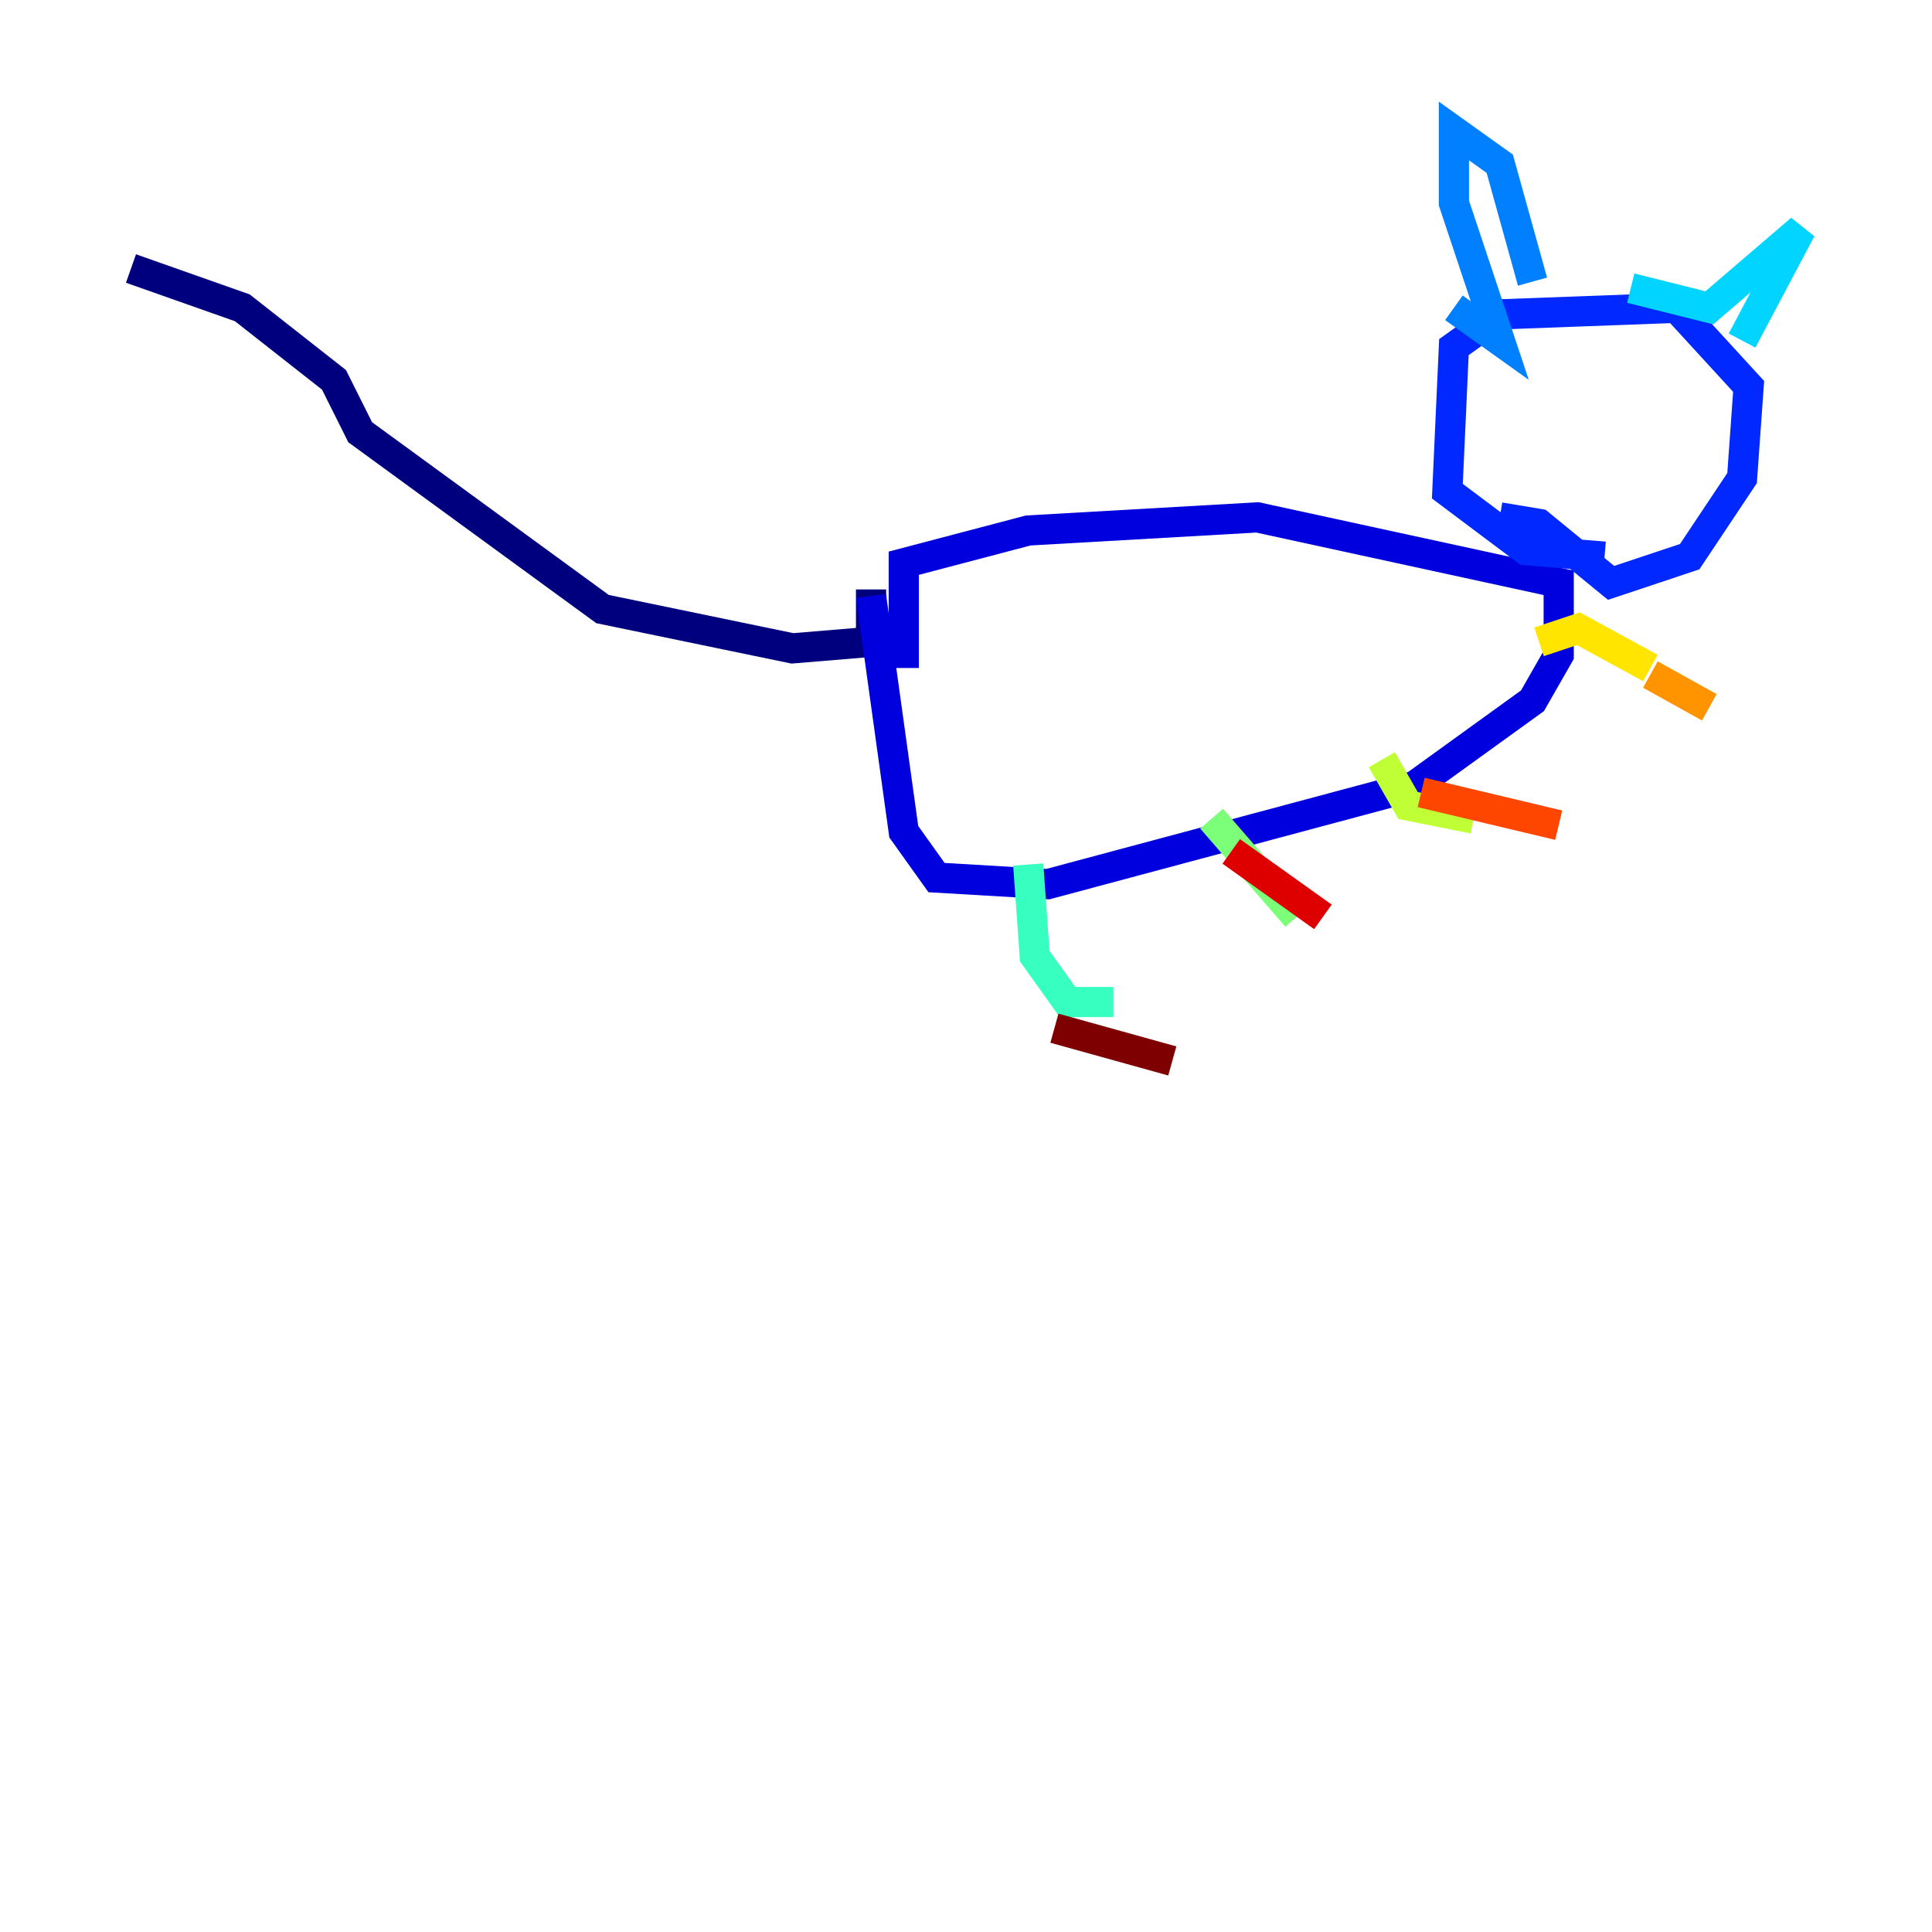 <?xml version="1.0" encoding="utf-8" ?>
<svg baseProfile="tiny" height="128" version="1.2" viewBox="0,0,128,128" width="128" xmlns="http://www.w3.org/2000/svg" xmlns:ev="http://www.w3.org/2001/xml-events" xmlns:xlink="http://www.w3.org/1999/xlink"><defs /><polyline fill="none" points="57.709,39.051 57.709,42.522 52.502,42.956 39.919,40.352 23.864,28.637 22.129,25.166 16.054,20.393 8.678,17.79" stroke="#00007f" stroke-width="2" /><polyline fill="none" points="57.709,39.485 59.878,55.105 62.047,58.142 69.424,58.576 93.722,52.068 101.532,46.427 103.268,43.39 103.268,38.617 83.308,34.278 68.122,35.146 59.878,37.315 59.878,44.258" stroke="#0000de" stroke-width="2" /><polyline fill="none" points="99.363,34.278 101.966,34.712 106.739,38.617 111.946,36.881 115.417,31.675 115.851,25.6 111.078,20.393 99.363,20.827 96.325,22.997 95.891,32.542 101.098,36.447 106.305,36.881" stroke="#0028ff" stroke-width="2" /><polyline fill="none" points="96.325,20.393 99.363,22.563 96.325,13.451 96.325,8.678 99.363,10.848 101.532,18.658" stroke="#0080ff" stroke-width="2" /><polyline fill="none" points="108.041,19.091 113.248,20.393 119.322,15.186 115.417,22.563" stroke="#00d4ff" stroke-width="2" /><polyline fill="none" points="68.122,57.275 68.556,63.349 70.725,66.386 73.763,66.386" stroke="#36ffc0" stroke-width="2" /><polyline fill="none" points="80.271,54.237 85.912,60.746" stroke="#7cff79" stroke-width="2" /><polyline fill="none" points="91.552,50.332 93.288,53.37 97.627,54.237" stroke="#c0ff36" stroke-width="2" /><polyline fill="none" points="101.966,42.522 104.57,41.654 109.342,44.258" stroke="#ffe500" stroke-width="2" /><polyline fill="none" points="109.342,44.691 113.248,46.861" stroke="#ff9400" stroke-width="2" /><polyline fill="none" points="94.156,52.502 103.268,54.671" stroke="#ff4600" stroke-width="2" /><polyline fill="none" points="81.573,56.407 87.647,60.746" stroke="#de0000" stroke-width="2" /><polyline fill="none" points="69.858,68.122 77.668,70.291" stroke="#7f0000" stroke-width="2" /></svg>